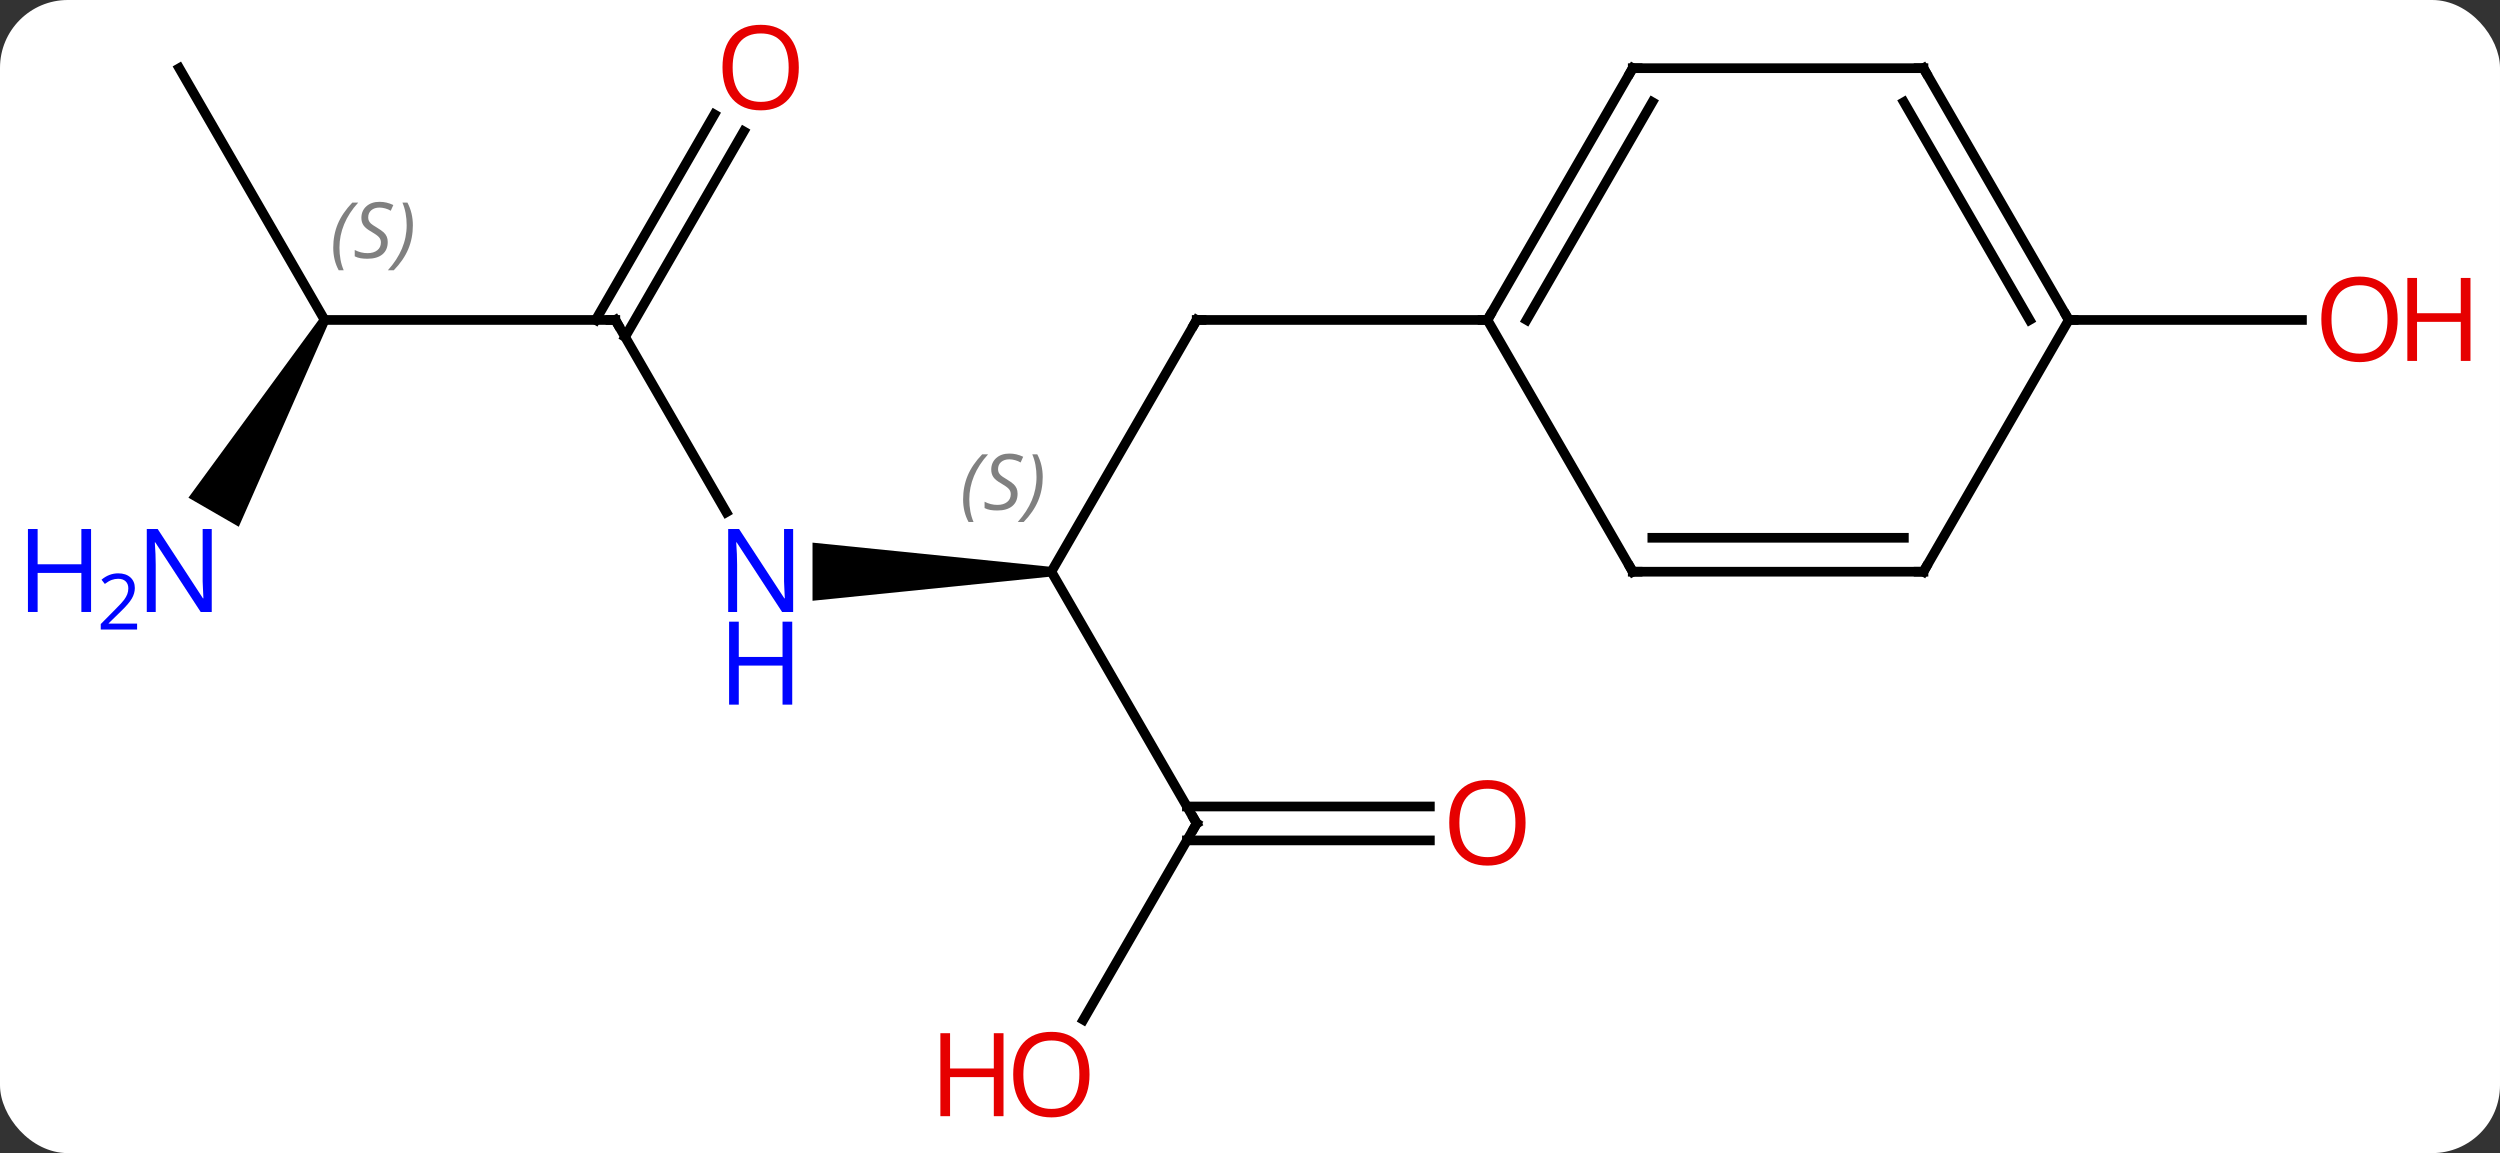 <svg width="258" viewBox="0 0 258 119" style="fill-opacity:1; color-rendering:auto; color-interpolation:auto; text-rendering:auto; stroke:black; stroke-linecap:square; stroke-miterlimit:10; shape-rendering:auto; stroke-opacity:1; fill:black; stroke-dasharray:none; font-weight:normal; stroke-width:1; font-family:'Open Sans'; font-style:normal; stroke-linejoin:miter; font-size:12; stroke-dashoffset:0; image-rendering:auto;" height="119" class="cas-substance-image" xmlns:xlink="http://www.w3.org/1999/xlink" xmlns="http://www.w3.org/2000/svg"><rect x="0" y="0" width="258" height="119" fill="#333333" stroke="none"/><svg class="cas-substance-single-component"><rect y="0" x="0" width="258" stroke="none" ry="7" rx="7" height="119" fill="white" class="cas-substance-group"/><svg y="0" x="0" width="258" viewBox="0 0 258 119" style="fill:black;" height="119" class="cas-substance-single-component-image"><svg><g><g transform="translate(131,59)" style="text-rendering:geometricPrecision; color-rendering:optimizeQuality; color-interpolation:linearRGB; stroke-linecap:butt; image-rendering:optimizeQuality;"><path style="stroke:none;" d="M-22.5 -0.5 L-22.5 0.5 L-47.148 3 L-47.148 -3 Z"/><line y2="-25.98" y1="0" x2="-7.5" x1="-22.5" style="fill:none;"/><line y2="25.98" y1="0" x2="-7.5" x1="-22.5" style="fill:none;"/><line y2="-25.98" y1="-6.138" x2="-67.5" x1="-56.044" style="fill:none;"/><line y2="-25.98" y1="-25.98" x2="22.5" x1="-7.5" style="fill:none;"/><line y2="46.241" y1="25.98" x2="-19.197" x1="-7.5" style="fill:none;"/><line y2="27.73" y1="27.73" x2="16.562" x1="-8.51" style="fill:none;"/><line y2="24.23" y1="24.23" x2="16.562" x1="-8.51" style="fill:none;"/><line y2="-25.98" y1="-25.98" x2="-97.5" x1="-67.5" style="fill:none;"/><line y2="-45.44" y1="-24.23" x2="-54.245" x1="-66.49" style="fill:none;"/><line y2="-47.19" y1="-25.98" x2="-57.276" x1="-69.521" style="fill:none;"/><line y2="-51.963" y1="-25.98" x2="-112.5" x1="-97.5" style="fill:none;"/><path style="stroke:none;" d="M-97.933 -26.23 L-97.067 -25.73 L-106.358 -4.638 L-111.554 -7.638 Z"/><line y2="-25.98" y1="-25.98" x2="82.5" x1="106.562" style="fill:none;"/><line y2="-51.963" y1="-25.98" x2="37.5" x1="22.5" style="fill:none;"/><line y2="-48.463" y1="-25.98" x2="39.521" x1="26.541" style="fill:none;"/><line y2="0" y1="-25.98" x2="37.5" x1="22.5" style="fill:none;"/><line y2="-51.963" y1="-51.963" x2="67.5" x1="37.5" style="fill:none;"/><line y2="0" y1="0" x2="67.5" x1="37.5" style="fill:none;"/><line y2="-3.5" y1="-3.5" x2="65.479" x1="39.521" style="fill:none;"/><line y2="-25.98" y1="-51.963" x2="82.5" x1="67.5" style="fill:none;"/><line y2="-25.98" y1="-48.463" x2="78.459" x1="65.479" style="fill:none;"/><line y2="-25.98" y1="0" x2="82.5" x1="67.5" style="fill:none;"/></g><g transform="translate(131,59)" style="font-size:8.4px; fill:gray; text-rendering:geometricPrecision; image-rendering:optimizeQuality; color-rendering:optimizeQuality; font-family:'Open Sans'; font-style:italic; stroke:gray; color-interpolation:linearRGB;"><path style="stroke:none;" d="M-31.608 -7.457 Q-31.608 -8.785 -31.14 -9.91 Q-30.671 -11.035 -29.64 -12.114 L-29.03 -12.114 Q-29.999 -11.051 -30.483 -9.879 Q-30.968 -8.707 -30.968 -7.473 Q-30.968 -6.145 -30.53 -5.129 L-31.046 -5.129 Q-31.608 -6.16 -31.608 -7.457 ZM-25.986 -8.051 Q-25.986 -7.223 -26.533 -6.77 Q-27.079 -6.317 -28.079 -6.317 Q-28.486 -6.317 -28.798 -6.371 Q-29.111 -6.426 -29.392 -6.567 L-29.392 -7.223 Q-28.767 -6.895 -28.064 -6.895 Q-27.439 -6.895 -27.064 -7.192 Q-26.689 -7.489 -26.689 -8.004 Q-26.689 -8.317 -26.892 -8.543 Q-27.095 -8.77 -27.658 -9.098 Q-28.251 -9.426 -28.478 -9.754 Q-28.704 -10.082 -28.704 -10.535 Q-28.704 -11.27 -28.189 -11.731 Q-27.673 -12.192 -26.829 -12.192 Q-26.454 -12.192 -26.119 -12.114 Q-25.783 -12.035 -25.408 -11.864 L-25.673 -11.27 Q-25.923 -11.426 -26.244 -11.512 Q-26.564 -11.598 -26.829 -11.598 Q-27.361 -11.598 -27.681 -11.324 Q-28.001 -11.051 -28.001 -10.582 Q-28.001 -10.379 -27.931 -10.231 Q-27.861 -10.082 -27.72 -9.949 Q-27.579 -9.817 -27.158 -9.567 Q-26.595 -9.223 -26.392 -9.028 Q-26.189 -8.832 -26.087 -8.598 Q-25.986 -8.364 -25.986 -8.051 ZM-23.391 -9.77 Q-23.391 -8.442 -23.868 -7.309 Q-24.344 -6.176 -25.36 -5.129 L-25.969 -5.129 Q-24.032 -7.285 -24.032 -9.77 Q-24.032 -11.098 -24.469 -12.114 L-23.954 -12.114 Q-23.391 -11.051 -23.391 -9.77 Z"/></g><g transform="translate(131,59)" style="fill:rgb(0,5,255); text-rendering:geometricPrecision; color-rendering:optimizeQuality; image-rendering:optimizeQuality; font-family:'Open Sans'; stroke:rgb(0,5,255); color-interpolation:linearRGB;"><path style="stroke:none;" d="M-49.148 4.156 L-50.289 4.156 L-54.977 -3.031 L-55.023 -3.031 Q-54.93 -1.766 -54.93 -0.719 L-54.93 4.156 L-55.852 4.156 L-55.852 -4.406 L-54.727 -4.406 L-50.055 2.75 L-50.008 2.75 Q-50.008 2.594 -50.055 1.734 Q-50.102 0.875 -50.086 0.5 L-50.086 -4.406 L-49.148 -4.406 L-49.148 4.156 Z"/><path style="stroke:none;" d="M-49.242 13.719 L-50.242 13.719 L-50.242 9.688 L-54.758 9.688 L-54.758 13.719 L-55.758 13.719 L-55.758 5.156 L-54.758 5.156 L-54.758 8.797 L-50.242 8.797 L-50.242 5.156 L-49.242 5.156 L-49.242 13.719 Z"/></g><g transform="translate(131,59)" style="stroke-linecap:butt; text-rendering:geometricPrecision; color-rendering:optimizeQuality; image-rendering:optimizeQuality; font-family:'Open Sans'; color-interpolation:linearRGB; stroke-miterlimit:5;"><path style="fill:none;" d="M-7.75 -25.547 L-7.5 -25.98 L-7 -25.98"/><path style="fill:none;" d="M-7.75 25.547 L-7.5 25.98 L-7.75 26.413"/><path style="fill:none;" d="M-67.25 -25.547 L-67.5 -25.98 L-68 -25.98"/><path style="fill:rgb(230,0,0); stroke:none;" d="M-18.562 51.893 Q-18.562 53.955 -19.602 55.135 Q-20.641 56.315 -22.484 56.315 Q-24.375 56.315 -25.406 55.151 Q-26.438 53.986 -26.438 51.877 Q-26.438 49.783 -25.406 48.635 Q-24.375 47.486 -22.484 47.486 Q-20.625 47.486 -19.594 48.658 Q-18.562 49.83 -18.562 51.893 ZM-25.391 51.893 Q-25.391 53.627 -24.648 54.533 Q-23.906 55.44 -22.484 55.44 Q-21.062 55.44 -20.336 54.541 Q-19.609 53.643 -19.609 51.893 Q-19.609 50.158 -20.336 49.268 Q-21.062 48.377 -22.484 48.377 Q-23.906 48.377 -24.648 49.276 Q-25.391 50.174 -25.391 51.893 Z"/><path style="fill:rgb(230,0,0); stroke:none;" d="M-27.438 56.19 L-28.438 56.19 L-28.438 52.158 L-32.953 52.158 L-32.953 56.19 L-33.953 56.19 L-33.953 47.627 L-32.953 47.627 L-32.953 51.268 L-28.438 51.268 L-28.438 47.627 L-27.438 47.627 L-27.438 56.19 Z"/><path style="fill:rgb(230,0,0); stroke:none;" d="M26.438 25.91 Q26.438 27.972 25.398 29.152 Q24.359 30.332 22.516 30.332 Q20.625 30.332 19.594 29.168 Q18.562 28.003 18.562 25.894 Q18.562 23.8 19.594 22.652 Q20.625 21.503 22.516 21.503 Q24.375 21.503 25.406 22.675 Q26.438 23.847 26.438 25.91 ZM19.609 25.91 Q19.609 27.644 20.352 28.55 Q21.094 29.457 22.516 29.457 Q23.938 29.457 24.664 28.558 Q25.391 27.66 25.391 25.91 Q25.391 24.175 24.664 23.285 Q23.938 22.394 22.516 22.394 Q21.094 22.394 20.352 23.293 Q19.609 24.191 19.609 25.91 Z"/></g><g transform="translate(131,59)" style="stroke-linecap:butt; font-size:8.4px; fill:gray; text-rendering:geometricPrecision; image-rendering:optimizeQuality; color-rendering:optimizeQuality; font-family:'Open Sans'; font-style:italic; stroke:gray; color-interpolation:linearRGB; stroke-miterlimit:5;"><path style="stroke:none;" d="M-96.609 -33.437 Q-96.609 -34.765 -96.14 -35.89 Q-95.671 -37.015 -94.64 -38.093 L-94.031 -38.093 Q-94.999 -37.031 -95.484 -35.859 Q-95.968 -34.687 -95.968 -33.453 Q-95.968 -32.125 -95.531 -31.109 L-96.046 -31.109 Q-96.609 -32.14 -96.609 -33.437 ZM-90.986 -34.031 Q-90.986 -33.203 -91.533 -32.75 Q-92.08 -32.297 -93.08 -32.297 Q-93.486 -32.297 -93.799 -32.351 Q-94.111 -32.406 -94.392 -32.547 L-94.392 -33.203 Q-93.767 -32.875 -93.064 -32.875 Q-92.439 -32.875 -92.064 -33.172 Q-91.689 -33.468 -91.689 -33.984 Q-91.689 -34.297 -91.892 -34.523 Q-92.095 -34.75 -92.658 -35.078 Q-93.252 -35.406 -93.478 -35.734 Q-93.705 -36.062 -93.705 -36.515 Q-93.705 -37.25 -93.189 -37.711 Q-92.674 -38.172 -91.83 -38.172 Q-91.455 -38.172 -91.119 -38.093 Q-90.783 -38.015 -90.408 -37.843 L-90.674 -37.25 Q-90.924 -37.406 -91.244 -37.492 Q-91.564 -37.578 -91.83 -37.578 Q-92.361 -37.578 -92.681 -37.304 Q-93.002 -37.031 -93.002 -36.562 Q-93.002 -36.359 -92.931 -36.211 Q-92.861 -36.062 -92.72 -35.929 Q-92.58 -35.797 -92.158 -35.547 Q-91.595 -35.203 -91.392 -35.008 Q-91.189 -34.812 -91.088 -34.578 Q-90.986 -34.343 -90.986 -34.031 ZM-88.392 -35.75 Q-88.392 -34.422 -88.868 -33.289 Q-89.345 -32.156 -90.36 -31.109 L-90.97 -31.109 Q-89.032 -33.265 -89.032 -35.75 Q-89.032 -37.078 -89.47 -38.093 L-88.954 -38.093 Q-88.392 -37.031 -88.392 -35.75 Z"/></g><g transform="translate(131,59)" style="stroke-linecap:butt; fill:rgb(230,0,0); text-rendering:geometricPrecision; color-rendering:optimizeQuality; image-rendering:optimizeQuality; font-family:'Open Sans'; stroke:rgb(230,0,0); color-interpolation:linearRGB; stroke-miterlimit:5;"><path style="stroke:none;" d="M-48.562 -52.033 Q-48.562 -49.971 -49.602 -48.791 Q-50.641 -47.611 -52.484 -47.611 Q-54.375 -47.611 -55.406 -48.776 Q-56.438 -49.94 -56.438 -52.049 Q-56.438 -54.143 -55.406 -55.291 Q-54.375 -56.44 -52.484 -56.44 Q-50.625 -56.44 -49.594 -55.268 Q-48.562 -54.096 -48.562 -52.033 ZM-55.391 -52.033 Q-55.391 -50.299 -54.648 -49.393 Q-53.906 -48.486 -52.484 -48.486 Q-51.062 -48.486 -50.336 -49.385 Q-49.609 -50.283 -49.609 -52.033 Q-49.609 -53.768 -50.336 -54.658 Q-51.062 -55.549 -52.484 -55.549 Q-53.906 -55.549 -54.648 -54.651 Q-55.391 -53.752 -55.391 -52.033 Z"/><path style="fill:rgb(0,5,255); stroke:none;" d="M-109.148 4.156 L-110.289 4.156 L-114.977 -3.031 L-115.023 -3.031 Q-114.93 -1.766 -114.93 -0.719 L-114.93 4.156 L-115.852 4.156 L-115.852 -4.406 L-114.727 -4.406 L-110.055 2.75 L-110.008 2.75 Q-110.008 2.594 -110.055 1.734 Q-110.102 0.875 -110.086 0.5 L-110.086 -4.406 L-109.148 -4.406 L-109.148 4.156 Z"/><path style="fill:rgb(0,5,255); stroke:none;" d="M-121.602 4.156 L-122.602 4.156 L-122.602 0.125 L-127.117 0.125 L-127.117 4.156 L-128.117 4.156 L-128.117 -4.406 L-127.117 -4.406 L-127.117 -0.766 L-122.602 -0.766 L-122.602 -4.406 L-121.602 -4.406 L-121.602 4.156 Z"/><path style="fill:rgb(0,5,255); stroke:none;" d="M-116.852 5.966 L-120.602 5.966 L-120.602 5.403 L-119.102 3.888 Q-118.414 3.2 -118.195 2.903 Q-117.977 2.606 -117.867 2.325 Q-117.758 2.044 -117.758 1.716 Q-117.758 1.262 -118.031 0.997 Q-118.305 0.731 -118.805 0.731 Q-119.148 0.731 -119.469 0.848 Q-119.789 0.966 -120.18 1.262 L-120.523 0.825 Q-119.742 0.169 -118.805 0.169 Q-118.008 0.169 -117.547 0.583 Q-117.086 0.997 -117.086 1.684 Q-117.086 2.231 -117.391 2.763 Q-117.695 3.294 -118.539 4.106 L-119.789 5.325 L-119.789 5.356 L-116.852 5.356 L-116.852 5.966 Z"/><path style="stroke:none;" d="M116.438 -26.05 Q116.438 -23.988 115.398 -22.808 Q114.359 -21.628 112.516 -21.628 Q110.625 -21.628 109.594 -22.793 Q108.562 -23.957 108.562 -26.066 Q108.562 -28.16 109.594 -29.308 Q110.625 -30.457 112.516 -30.457 Q114.375 -30.457 115.406 -29.285 Q116.438 -28.113 116.438 -26.05 ZM109.609 -26.05 Q109.609 -24.316 110.352 -23.41 Q111.094 -22.503 112.516 -22.503 Q113.938 -22.503 114.664 -23.402 Q115.391 -24.3 115.391 -26.05 Q115.391 -27.785 114.664 -28.675 Q113.938 -29.566 112.516 -29.566 Q111.094 -29.566 110.352 -28.668 Q109.609 -27.769 109.609 -26.05 Z"/><path style="stroke:none;" d="M123.953 -21.753 L122.953 -21.753 L122.953 -25.785 L118.438 -25.785 L118.438 -21.753 L117.438 -21.753 L117.438 -30.316 L118.438 -30.316 L118.438 -26.675 L122.953 -26.675 L122.953 -30.316 L123.953 -30.316 L123.953 -21.753 Z"/><path style="fill:none; stroke:black;" d="M22.75 -26.413 L22.5 -25.98 L22 -25.98"/><path style="fill:none; stroke:black;" d="M37.25 -51.53 L37.5 -51.963 L38 -51.963"/><path style="fill:none; stroke:black;" d="M37.25 -0.433 L37.5 0 L38 0"/><path style="fill:none; stroke:black;" d="M67 -51.963 L67.5 -51.963 L67.75 -51.53"/><path style="fill:none; stroke:black;" d="M67 -0 L67.5 0 L67.75 -0.433"/><path style="fill:none; stroke:black;" d="M82.25 -26.413 L82.5 -25.98 L83 -25.98"/></g></g></svg></svg></svg></svg>